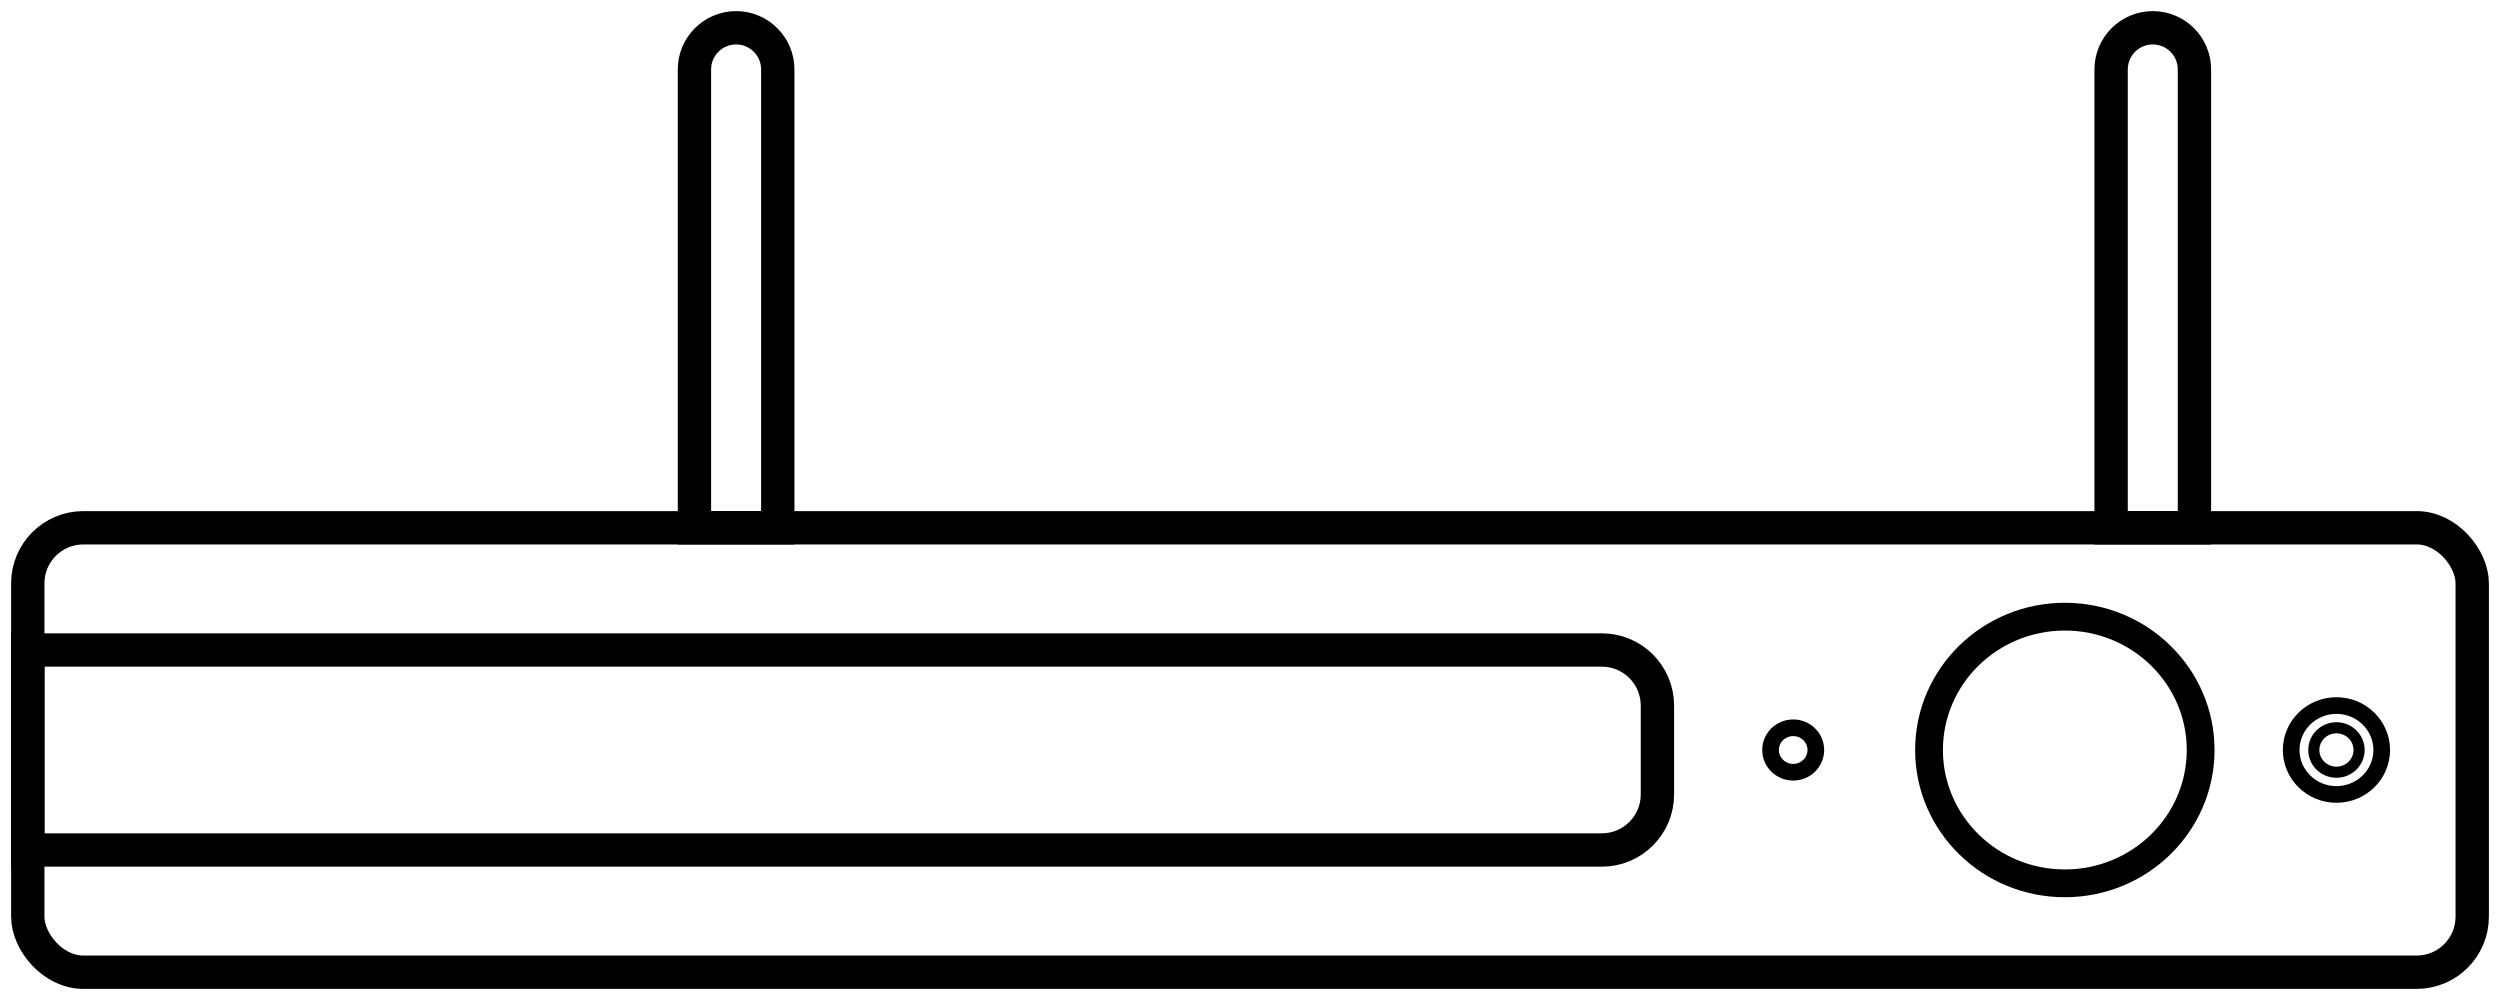 <svg width="90" height="36" viewBox="0 0 90 36" fill="none" xmlns="http://www.w3.org/2000/svg">
<rect x="1" y="19" width="88" height="16" rx="2" stroke="black" stroke-width="1.2"/>
<path d="M1 23.4H57.667C58.771 23.4 59.667 24.296 59.667 25.4V28.6C59.667 29.705 58.771 30.6 57.667 30.6H1V23.4Z" stroke="black" stroke-width="1.2"/>
<path d="M76 2.5C76 1.672 76.672 1 77.5 1V1C78.328 1 79 1.672 79 2.5V19H76V2.5Z" stroke="black" stroke-width="1.2"/>
<path d="M25 2.5C25 1.672 25.672 1 26.5 1V1C27.328 1 28 1.672 28 2.5V19H25V2.5Z" stroke="black" stroke-width="1.2"/>
<ellipse cx="74.334" cy="27" rx="4.889" ry="4.8" stroke="black"/>
<ellipse cx="84.112" cy="27" rx="1.63" ry="1.6" stroke="black" stroke-width="0.6"/>
<ellipse cx="84.112" cy="27" rx="0.815" ry="0.8" stroke="black" stroke-width="0.4"/>
<ellipse cx="64.555" cy="27" rx="0.815" ry="0.8" stroke="black" stroke-width="0.6"/>
</svg>

